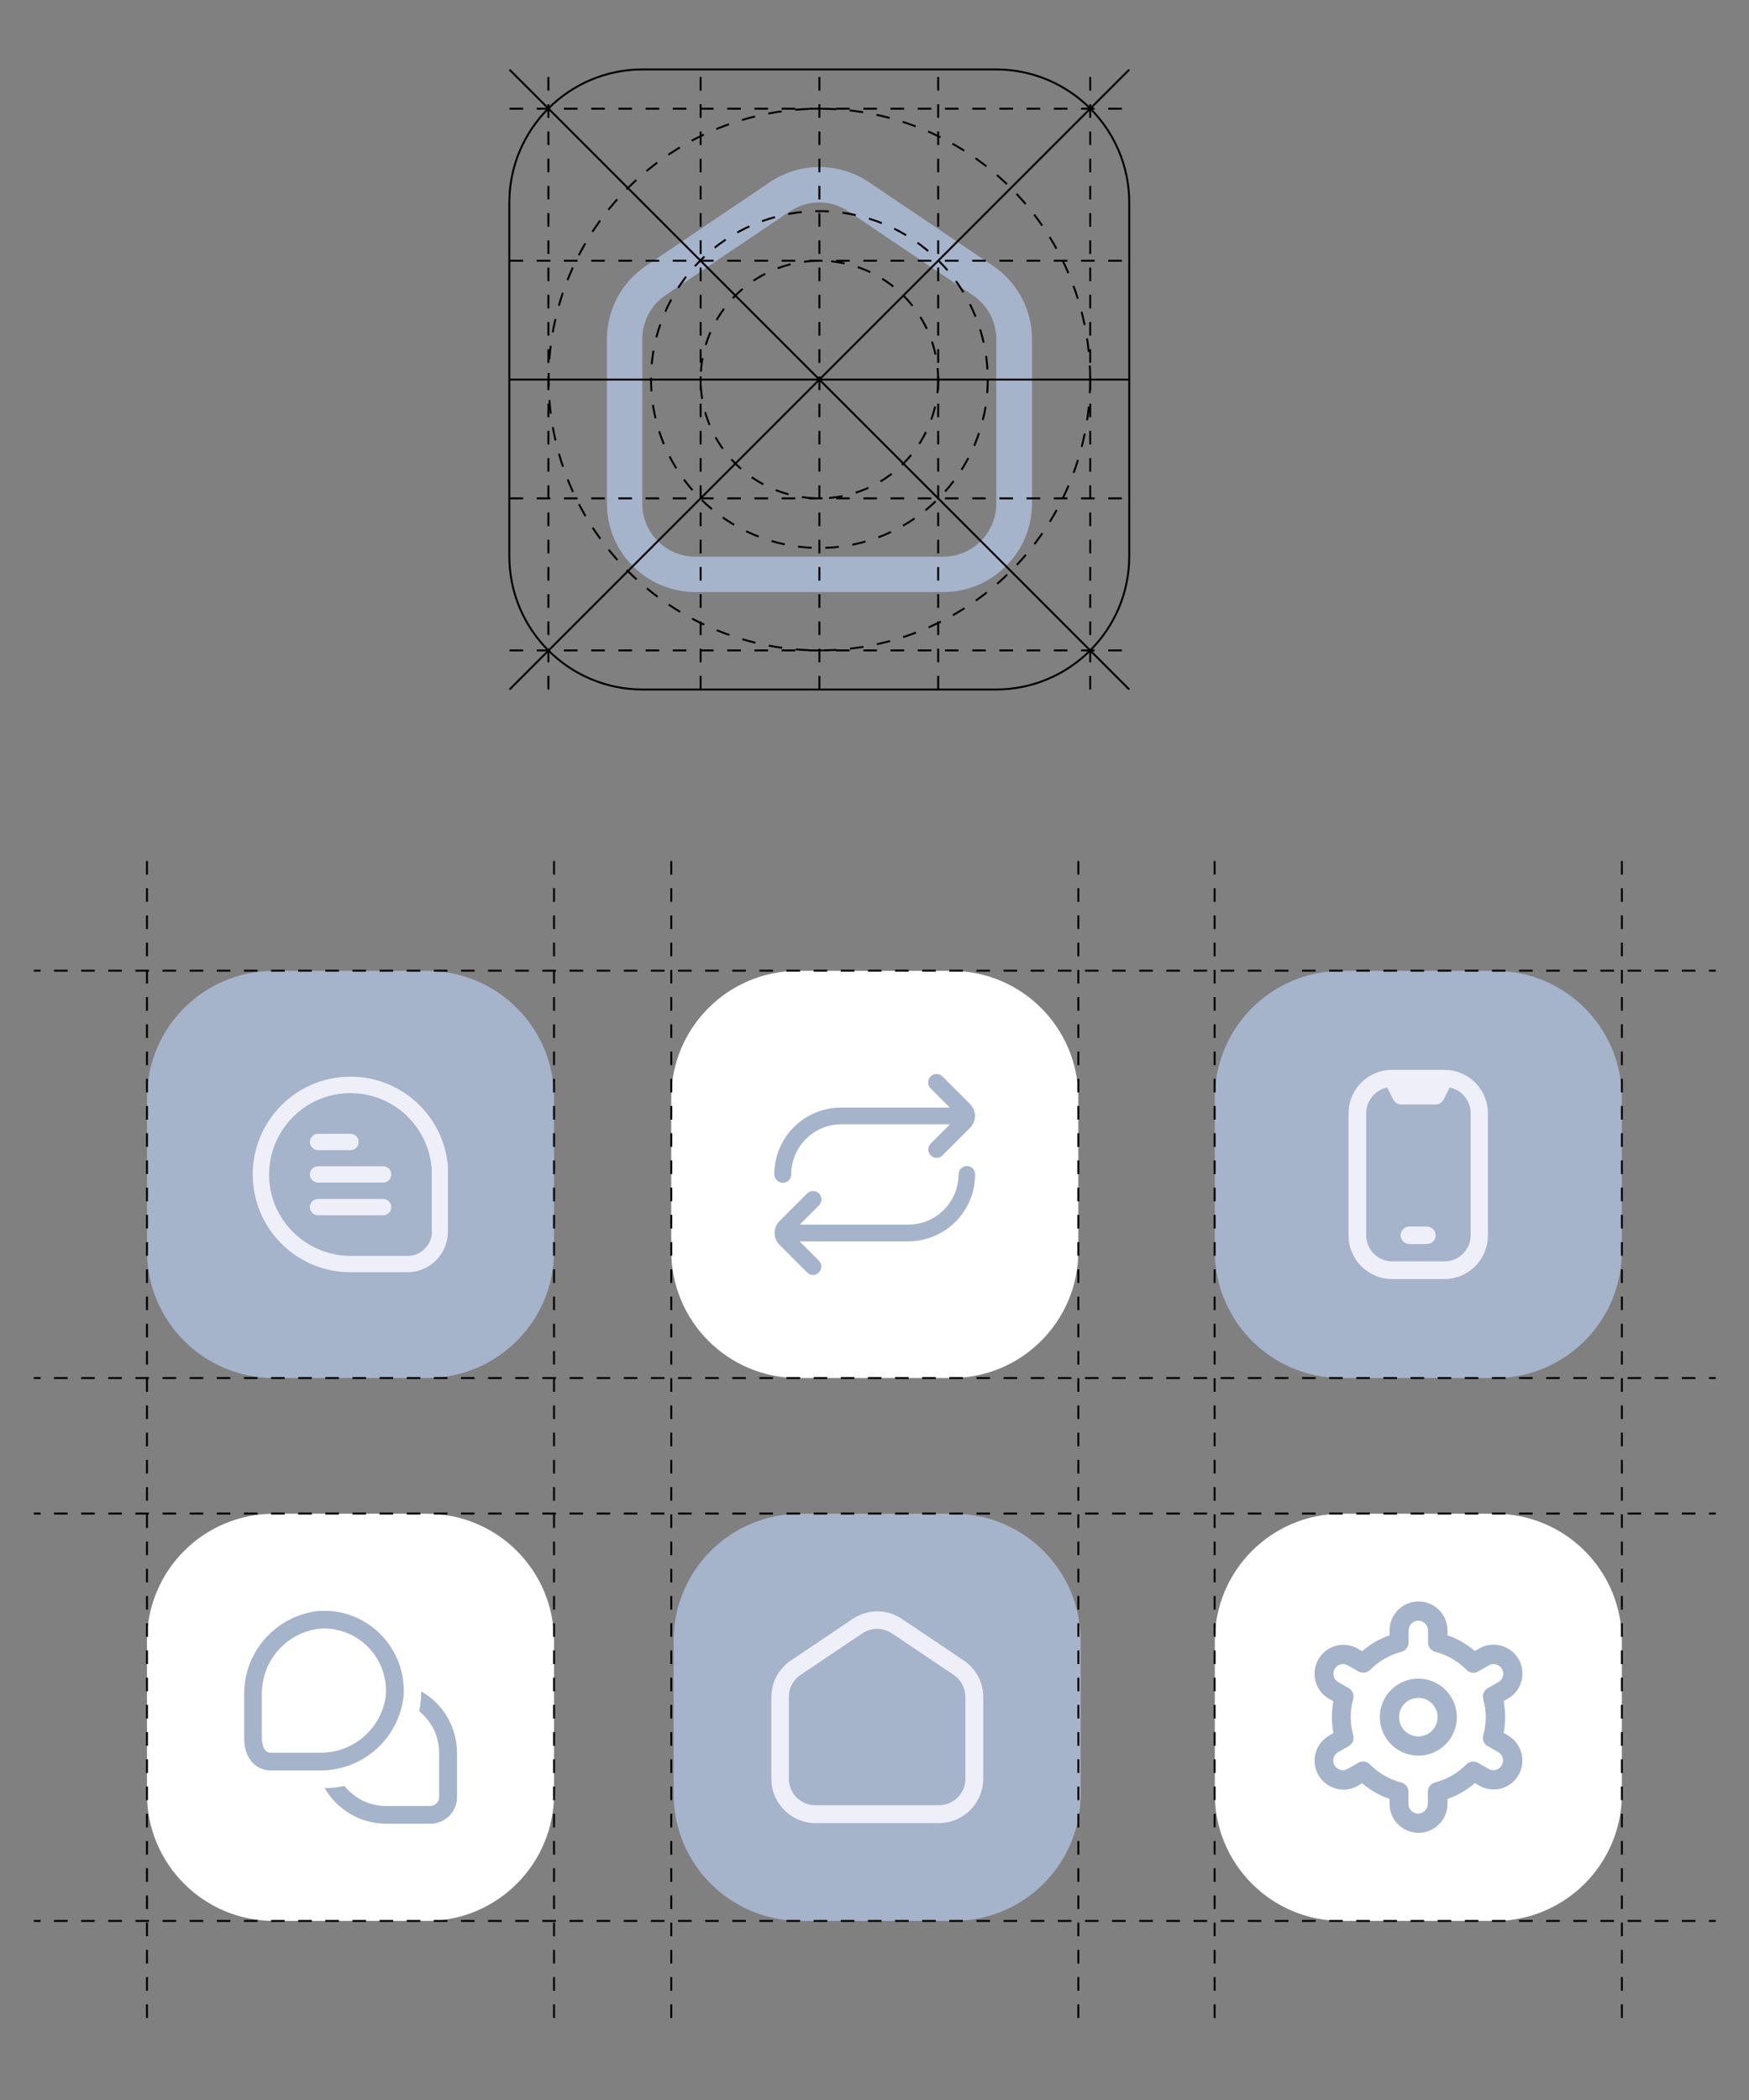 <?xml version="1.0" encoding="utf-8"?>
<!-- Generator: Adobe Illustrator 26.3.1, SVG Export Plug-In . SVG Version: 6.00 Build 0)  -->
<svg version="1.1" id="Layer_1" xmlns="http://www.w3.org/2000/svg" xmlns:xlink="http://www.w3.org/1999/xlink" x="0px" y="0px"
	 viewBox="0 0 899.7 1080" style="enable-background:new 0 0 899.7 1080;" xml:space="preserve">
<rect x="0" y="0" width="899.7" height="1080" fill="#808080" stroke="none"/>
<style type="text/css">
	.st0{fill:#FFFFFF;}
	.st1{fill:#A5B3CB;}
	.st2{fill:#EFEFFA;}
	.st3{fill:none;stroke:#000000;stroke-miterlimit:10;}
	.st4{fill:none;stroke:#000000;stroke-miterlimit:10;stroke-dasharray:6.978,6.978;}
	.st5{fill:none;stroke:#000000;stroke-miterlimit:10;stroke-dasharray:7;}
</style>
<g>
	<path class="st0" d="M489.4,708.7h-78.8c-36.1,0-65.3-29.2-65.3-65.3v-78.8c0-36.1,29.2-65.3,65.3-65.3h78.8
		c36.1,0,65.3,29.2,65.3,65.3v78.8C554.7,679.5,525.5,708.7,489.4,708.7z"/>
	<path class="st1" d="M769,708.7h-78.8c-36.1,0-65.3-29.2-65.3-65.3v-78.8c0-36.1,29.2-65.3,65.3-65.3H769
		c36.1,0,65.3,29.2,65.3,65.3v78.8C834.3,679.5,805.1,708.7,769,708.7z"/>
	<path class="st1" d="M219.7,708.7h-78.8c-36.1,0-65.3-29.2-65.3-65.3v-78.8c0-36.1,29.2-65.3,65.3-65.3h78.8
		c36.1,0,65.3,29.2,65.3,65.3v78.8C285,679.5,255.8,708.7,219.7,708.7z"/>
	<path class="st0" d="M219.7,987.9h-78.8c-36.1,0-65.3-29.2-65.3-65.3v-78.8c0-36.1,29.2-65.3,65.3-65.3h78.8
		c36.1,0,65.3,29.2,65.3,65.3v78.8C285,958.6,255.8,987.9,219.7,987.9z"/>
	<path class="st0" d="M769,987.9h-78.8c-36.1,0-65.3-29.2-65.3-65.3v-78.8c0-36.1,29.2-65.3,65.3-65.3H769
		c36.1,0,65.3,29.2,65.3,65.3v78.8C834.3,958.6,805.1,987.9,769,987.9z"/>
	<path class="st1" d="M490.6,987.9h-78.8c-36.1,0-65.3-29.2-65.3-65.3v-78.8c0-36.1,29.2-65.3,65.3-65.3h78.8
		c36.1,0,65.3,29.2,65.3,65.3v78.8C556,958.6,526.7,987.9,490.6,987.9z"/>
	<path class="st1" d="M501.6,604c0,19-15.4,34.4-34.4,34.4h-55.9l9.9,9.9c1.7,1.7,1.7,4.4,0,6.1c-0.8,0.8-1.9,1.3-3,1.3
		c-1.1,0-2.2-0.4-3-1.3l-14.2-14.2c-3.4-3.4-3.4-8.8,0-12.2l14.2-14.2c1.7-1.7,4.4-1.7,6.1,0s1.7,4.4,0,6.1l-9.9,9.9h55.9
		c14.2,0,25.8-11.6,25.8-25.8c0-2.4,1.9-4.3,4.3-4.3C499.7,599.7,501.6,601.6,501.6,604L501.6,604z M402.7,608.3
		c2.4,0,4.3-1.9,4.3-4.3c0-14.2,11.6-25.8,25.8-25.8h55.9l-9.9,9.9c-1.7,1.7-1.7,4.4,0,6.1c0.8,0.8,1.9,1.3,3,1.3s2.2-0.4,3-1.3
		l14.2-14.2c3.4-3.4,3.4-8.8,0-12.2l-14.2-14.2c-1.7-1.7-4.4-1.7-6.1,0c-1.7,1.7-1.7,4.4,0,6.1l9.9,9.9h-55.9
		c-19,0-34.4,15.4-34.4,34.4C398.4,606.3,400.3,608.3,402.7,608.3z"/>
	<path class="st2" d="M230.5,600.9c-1.7-27.7-25.6-48.8-53.3-47.1c-27.7,1.7-48.8,25.6-47.1,53.3c1.6,26.5,23.6,47.2,50.2,47.2h29.2
		c11.6,0,20.9-9.4,20.9-20.9V600.9z M222.2,633.3c0,6.9-5.6,12.6-12.6,12.6h-29.2c-11.9,0-23.3-5.1-31.3-14
		c-8-8.9-11.8-20.8-10.4-32.7c2.3-19.1,17.2-34.2,36.2-36.7c1.8-0.2,3.6-0.3,5.4-0.3c9.8,0,19.2,3.4,26.7,9.6
		c8.8,7.4,14.3,18,15.1,29.5V633.3z M163.6,591.5h16.7c2.3,0,4.2-1.9,4.2-4.2s-1.9-4.2-4.2-4.2h-16.7c-2.3,0-4.2,1.9-4.2,4.2
		S161.3,591.5,163.6,591.5z M197.1,599.8h-33.5c-2.3,0-4.2,1.9-4.2,4.2s1.9,4.2,4.2,4.2h33.5c2.3,0,4.2-1.9,4.2-4.2
		S199.4,599.8,197.1,599.8z M197.1,616.6h-33.5c-2.3,0-4.2,1.9-4.2,4.2s1.9,4.2,4.2,4.2h33.5c2.3,0,4.2-1.9,4.2-4.2
		S199.4,616.6,197.1,616.6z"/>
	<path class="st1" d="M235.1,901.4v22.8c0,7.6-6.1,13.7-13.7,13.7h-22.8c-13,0-25.1-7-31.6-18.3c3.4,0,6.9-0.4,10.2-1.1
		c5.2,6.5,13,10.3,21.3,10.3h22.8c2.5,0,4.6-2,4.6-4.6v-22.8c0-8.3-3.8-16.2-10.3-21.3c0.7-3.4,1.1-6.8,1.1-10.2
		C228.1,876.3,235,888.3,235.1,901.4z M207.6,872.4c1.6-22.6-15.4-42.3-38-43.9c-2-0.1-4-0.1-5.9,0c-21.6,2.5-37.9,20.6-38.1,42.3
		v23c0,11.6,6.9,16.7,13.7,16.7h26C187,910.3,205.1,894,207.6,872.4z M189.2,846.9c6.6,6.6,9.9,15.7,9.3,24.9
		c-2,16.8-16.3,29.5-33.2,29.6h-26c-4.2,0-4.6-5.8-4.6-7.6v-23c0.1-17,12.8-31.2,29.6-33.2c0.8-0.1,1.5-0.1,2.3-0.1
		C175.1,837.5,183.2,840.9,189.2,846.9L189.2,846.9z"/>
	<path class="st2" d="M483,937.6h-63.5c-12.5,0-22.7-10.2-22.7-22.7v-42.1c0-7.6,3.7-14.6,10-18.8l31.8-21.4
		c7.7-5.2,17.7-5.2,25.4,0l31.8,21.4c6.3,4.2,10,11.3,10,18.8v42.1C505.7,927.4,495.5,937.6,483,937.6z M451.2,837.7
		c-2.7,0-5.3,0.8-7.6,2.3l-31.8,21.4c-3.8,2.5-6,6.7-6,11.3v42.1c0,7.5,6.1,13.6,13.6,13.6H483c7.5,0,13.6-6.1,13.6-13.6v-42.1
		c0-4.5-2.2-8.8-6-11.3l-31.8-21.4C456.5,838.5,453.9,837.7,451.2,837.7z"/>
	<path class="st1" d="M485.2,304.5H357.7c-25.1,0-45.5-20.4-45.5-45.5v-84.5c0-15.2,7.5-29.3,20.1-37.8l63.7-43
		c15.5-10.4,35.5-10.4,51,0l63.8,43c12.6,8.5,20.1,22.6,20.1,37.8V259C530.8,284.1,510.4,304.5,485.2,304.5z M421.5,104.1
		c-5.3,0-10.6,1.6-15.3,4.7l-63.8,43c-7.5,5.1-12,13.5-12,22.6V259c0,15.1,12.3,27.3,27.3,27.3h127.5c15.1,0,27.3-12.3,27.3-27.3
		v-84.5c0-9.1-4.5-17.6-12-22.6l-63.8-43C432.1,105.7,426.8,104.1,421.5,104.1z"/>
	<path class="st2" d="M743.2,550.2c-0.1,0-27.2,0-27.3,0c-12.3,0.1-22.2,10.1-22.2,22.4v62.8c0,12.4,10.1,22.4,22.4,22.4H743
		c12.4,0,22.4-10.1,22.4-22.4v-62.8C765.4,560.3,755.5,550.3,743.2,550.2z M756.5,635.3c0,7.4-6,13.4-13.4,13.4h-26.9
		c-7.4,0-13.4-6-13.4-13.4v-62.8c0-6.5,4.7-12,10.8-13.2l3.1,6.2c0.8,1.5,2.3,2.5,4,2.5h17.9c1.7,0,3.3-1,4-2.5l3.1-6.2
		c6.2,1.2,10.8,6.7,10.8,13.2V635.3L756.5,635.3z M734,639.8h-9c-2.5,0-4.5-2-4.5-4.5l0,0c0-2.5,2-4.5,4.5-4.5h9
		c2.5,0,4.5,2,4.5,4.5l0,0C738.5,637.8,736.5,639.8,734,639.8z"/>
	<g>
		<path class="st1" d="M729.6,863.3c-11,0-19.8,8.9-19.8,19.8s8.9,19.8,19.8,19.8c11,0,19.8-8.9,19.8-19.8S740.5,863.3,729.6,863.3z
			 M729.6,893c-5.5,0-9.9-4.4-9.9-9.9s4.4-9.9,9.9-9.9c5.5,0,9.9,4.4,9.9,9.9S735.1,893,729.6,893z"/>
		<path class="st1" d="M775.7,892.5l-2.2-1.3c1-5.4,1-10.9,0-16.3l2.2-1.3c7.1-4.1,9.6-13.2,5.5-20.3c-4.1-7.1-13.2-9.6-20.3-5.5
			l-2.2,1.3c-4.2-3.6-9-6.3-14.1-8.1v-2.5c0-8.2-6.7-14.9-14.9-14.9c-8.2,0-14.9,6.7-14.9,14.9v2.5c-5.2,1.8-10,4.6-14.1,8.2
			l-2.2-1.3c-7.1-4.1-16.2-1.7-20.3,5.5c-4.1,7.1-1.7,16.2,5.5,20.3l0,0l2.2,1.3c-1,5.4-1,10.9,0,16.3l-2.2,1.3
			c-7.1,4.1-9.6,13.2-5.5,20.3c4.1,7.1,13.2,9.6,20.3,5.5l0,0l2.2-1.3c4.2,3.6,9,6.3,14.1,8.1v2.5c0,8.2,6.7,14.9,14.9,14.9
			c8.2,0,14.9-6.7,14.9-14.9v-2.5c5.2-1.8,10-4.6,14.1-8.2l2.2,1.3c7.1,4.1,16.2,1.7,20.3-5.5C785.2,905.8,782.8,896.6,775.7,892.5
			L775.7,892.5L775.7,892.5z M763,873.8c1.7,6.1,1.7,12.5,0,18.6c-0.6,2.2,0.3,4.5,2.3,5.6l5.4,3.1c2.4,1.4,3.2,4.4,1.8,6.8
			c-1.4,2.4-4.4,3.2-6.8,1.8l0,0l-5.4-3.1c-2-1.1-4.4-0.8-6,0.8c-4.4,4.5-10,7.7-16.1,9.3c-2.2,0.6-3.7,2.5-3.7,4.8v6.2
			c0,2.7-2.2,5-5,5c-2.7,0-5-2.2-5-5v-6.2c0-2.3-1.5-4.2-3.7-4.8c-6.1-1.6-11.7-4.8-16.1-9.3c-1.6-1.6-4.1-2-6-0.8l-5.4,3.1
			c-2.4,1.4-5.4,0.6-6.8-1.8c-1.4-2.4-0.6-5.4,1.8-6.8c0,0,0,0,0.1,0l5.4-3.1c2-1.1,2.9-3.4,2.3-5.6c-1.7-6.1-1.7-12.5,0-18.6
			c0.6-2.2-0.4-4.5-2.3-5.6l-5.4-3.1c-2.4-1.4-3.2-4.4-1.8-6.8c1.4-2.4,4.4-3.2,6.8-1.8l5.4,3.1c2,1.1,4.4,0.8,6-0.8
			c4.4-4.5,10-7.7,16.1-9.3c2.2-0.6,3.7-2.6,3.7-4.8v-6.2c0-2.7,2.2-5,5-5c2.7,0,5,2.2,5,5v6.2c0,2.3,1.5,4.2,3.7,4.8
			c6.1,1.6,11.7,4.8,16.1,9.3c1.6,1.6,4.1,2,6,0.8l5.4-3.1c2.4-1.4,5.4-0.6,6.8,1.8c1.4,2.4,0.6,5.4-1.8,6.8c0,0,0,0-0.1,0l-5.4,3.1
			C763.4,869.3,762.4,871.6,763,873.8L763,873.8z"/>
	</g>
	<g>
		<g>
			<g>
				<line class="st3" x1="17.4" y1="499.2" x2="20.9" y2="499.2"/>
				<line class="st4" x1="27.8" y1="499.2" x2="875.7" y2="499.2"/>
				<line class="st3" x1="879.1" y1="499.2" x2="882.6" y2="499.2"/>
			</g>
		</g>
		<g>
			<g>
				<line class="st3" x1="17.4" y1="708.7" x2="20.9" y2="708.7"/>
				<line class="st4" x1="27.8" y1="708.7" x2="875.7" y2="708.7"/>
				<line class="st3" x1="879.1" y1="708.7" x2="882.6" y2="708.7"/>
			</g>
		</g>
		<g>
			<g>
				<line class="st3" x1="17.4" y1="778.4" x2="20.9" y2="778.4"/>
				<line class="st4" x1="27.8" y1="778.4" x2="875.7" y2="778.4"/>
				<line class="st3" x1="879.1" y1="778.4" x2="882.6" y2="778.4"/>
			</g>
		</g>
		<g>
			<g>
				<line class="st3" x1="17.4" y1="987.9" x2="20.9" y2="987.9"/>
				<line class="st4" x1="27.8" y1="987.9" x2="875.7" y2="987.9"/>
				<line class="st3" x1="879.1" y1="987.9" x2="882.6" y2="987.9"/>
			</g>
		</g>
		<line class="st5" x1="75.6" y1="442.8" x2="75.6" y2="1044.2"/>
		<line class="st5" x1="285" y1="442.8" x2="285" y2="1044.2"/>
		<line class="st5" x1="345.3" y1="442.8" x2="345.3" y2="1044.2"/>
		<line class="st5" x1="554.7" y1="442.8" x2="554.7" y2="1044.2"/>
		<line class="st5" x1="624.8" y1="442.8" x2="624.8" y2="1044.2"/>
		<line class="st5" x1="834.3" y1="442.8" x2="834.3" y2="1044.2"/>
	</g>
	<path class="st3" d="M512.3,354.6H330.6c-37.9,0-68.6-30.7-68.6-68.6V104.3c0-37.9,30.7-68.6,68.6-68.6h181.7
		c37.9,0,68.6,30.7,68.6,68.6v181.7C580.9,323.9,550.2,354.6,512.3,354.6z"/>
	<circle class="st5" cx="421.5" cy="195.2" r="139.3"/>
	<line class="st5" x1="262.1" y1="55.9" x2="580.9" y2="55.9"/>
	<line class="st5" x1="262.1" y1="134.1" x2="580.9" y2="134.1"/>
	<line class="st5" x1="262.1" y1="256.3" x2="580.9" y2="256.3"/>
	<line class="st5" x1="262.1" y1="334.5" x2="580.9" y2="334.5"/>
	<line class="st3" x1="262.1" y1="195.2" x2="580.9" y2="195.2"/>
	<line class="st5" x1="282.1" y1="354.6" x2="282.1" y2="35.8"/>
	<line class="st5" x1="560.8" y1="354.6" x2="560.8" y2="35.8"/>
	<line class="st5" x1="421.5" y1="354.6" x2="421.5" y2="35.8"/>
	<line class="st3" x1="262.1" y1="354.6" x2="580.9" y2="35.8"/>
	<line class="st3" x1="262.1" y1="35.8" x2="580.9" y2="354.6"/>
	<circle class="st5" cx="421.5" cy="195.2" r="61.1"/>
	<circle class="st5" cx="421.5" cy="195.2" r="86.6"/>
	<line class="st5" x1="360.4" y1="354.6" x2="360.4" y2="35.8"/>
	<line class="st5" x1="482.6" y1="354.6" x2="482.6" y2="35.8"/>
</g>
<g>
</g>
<g>
</g>
<g>
</g>
<g>
</g>
<g>
</g>
<g>
</g>
<g>
</g>
<g>
</g>
<g>
</g>
<g>
</g>
<g>
</g>
<g>
</g>
<g>
</g>
<g>
</g>
<g>
</g>
</svg>

